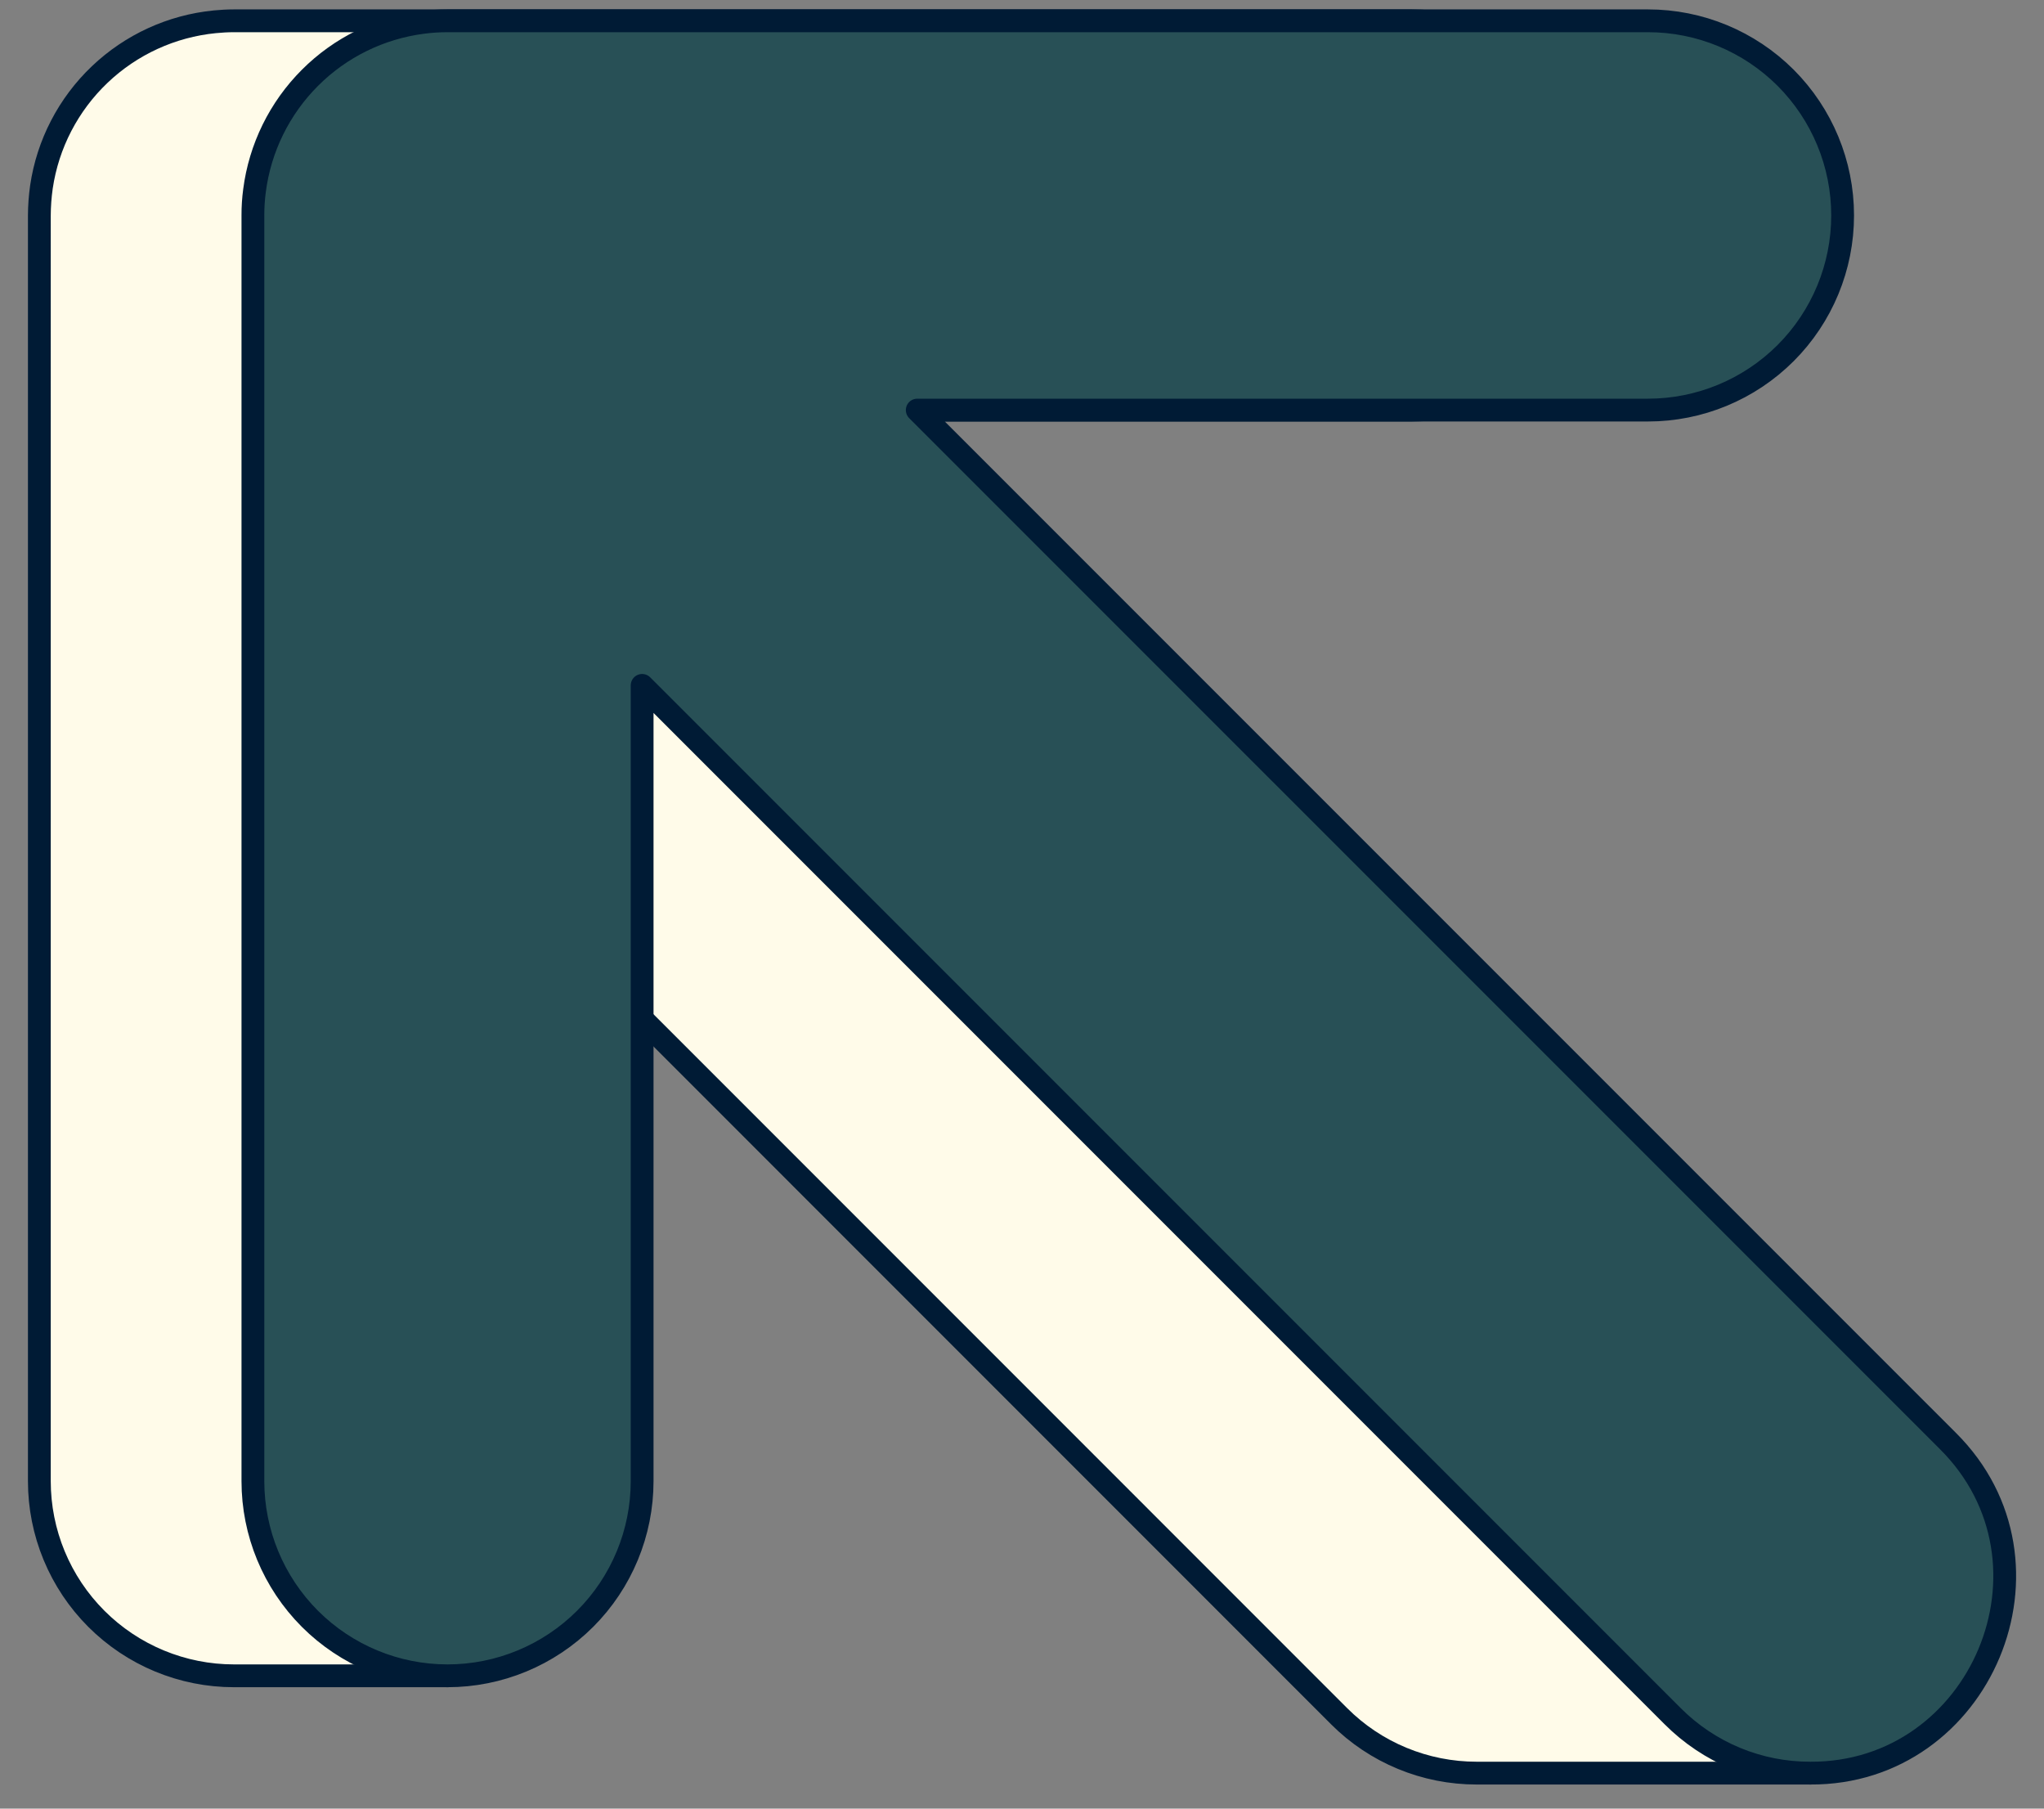 <svg xmlns="http://www.w3.org/2000/svg" width="52" height="46" fill="none" viewBox="0 0 52 46">
  <rect x="0" y="0" width="52" height="46" fill="#808080" stroke="none"/>
  <path fill="#FFFBE9" stroke="#001B35" stroke-linecap="round" stroke-linejoin="round" stroke-width=".58" d="M44.803 42.204c-.832-1.922-1.991-3.686-3.424-5.213-.097-.119-.201-.234-.312-.345L14.85 10.43h21.065c1.313 0 2.572-.522 3.501-1.45.928-.928 1.45-2.188 1.45-3.501s-.522-2.572-1.45-3.501S37.228.529 35.915.529H5.951c-.165 0-.33.01-.485.025-1.099.108-2.13.58-2.929 1.341-.8.761-1.322 1.768-1.483 2.86-.034.24-.052.482-.053.724V37.671c0 .65.128 1.294.377 1.895s.613 1.146 1.073 1.606c.46.46 1.005.824 1.606 1.073.601.249 1.244.377 1.895.377h5.434V20.966l22.68 22.682c.459.46 1.005.825 1.606 1.073.601.249 1.244.376 1.894.376h8.487l-1.249-2.893z"/>
  <path fill="#285056" stroke="#001B35" stroke-linecap="round" stroke-linejoin="round" stroke-width=".58" d="M23.335 10.43h18.591c1.313 0 2.572-.522 3.501-1.45.928-.928 1.45-2.188 1.45-3.501s-.522-2.572-1.45-3.501C44.498 1.05 43.239.529 41.926.529H11.384c-.211-0-.422.013-.632.041-1.085.14-2.094.635-2.867 1.409-.774.774-1.27 1.782-1.41 2.867-.028.21-.042.422-.041.634V37.671c0 1.313.522 2.572 1.45 3.501.928.928 2.188 1.45 3.501 1.45 1.313 0 2.572-.522 3.501-1.45.928-.928 1.45-2.188 1.45-3.501V17.432l26.216 26.216c.459.46 1.005.825 1.605 1.074.601.249 1.244.376 1.895.375 4.345.026 6.624-5.347 3.5-8.451L23.335 10.43z"/>
</svg>
